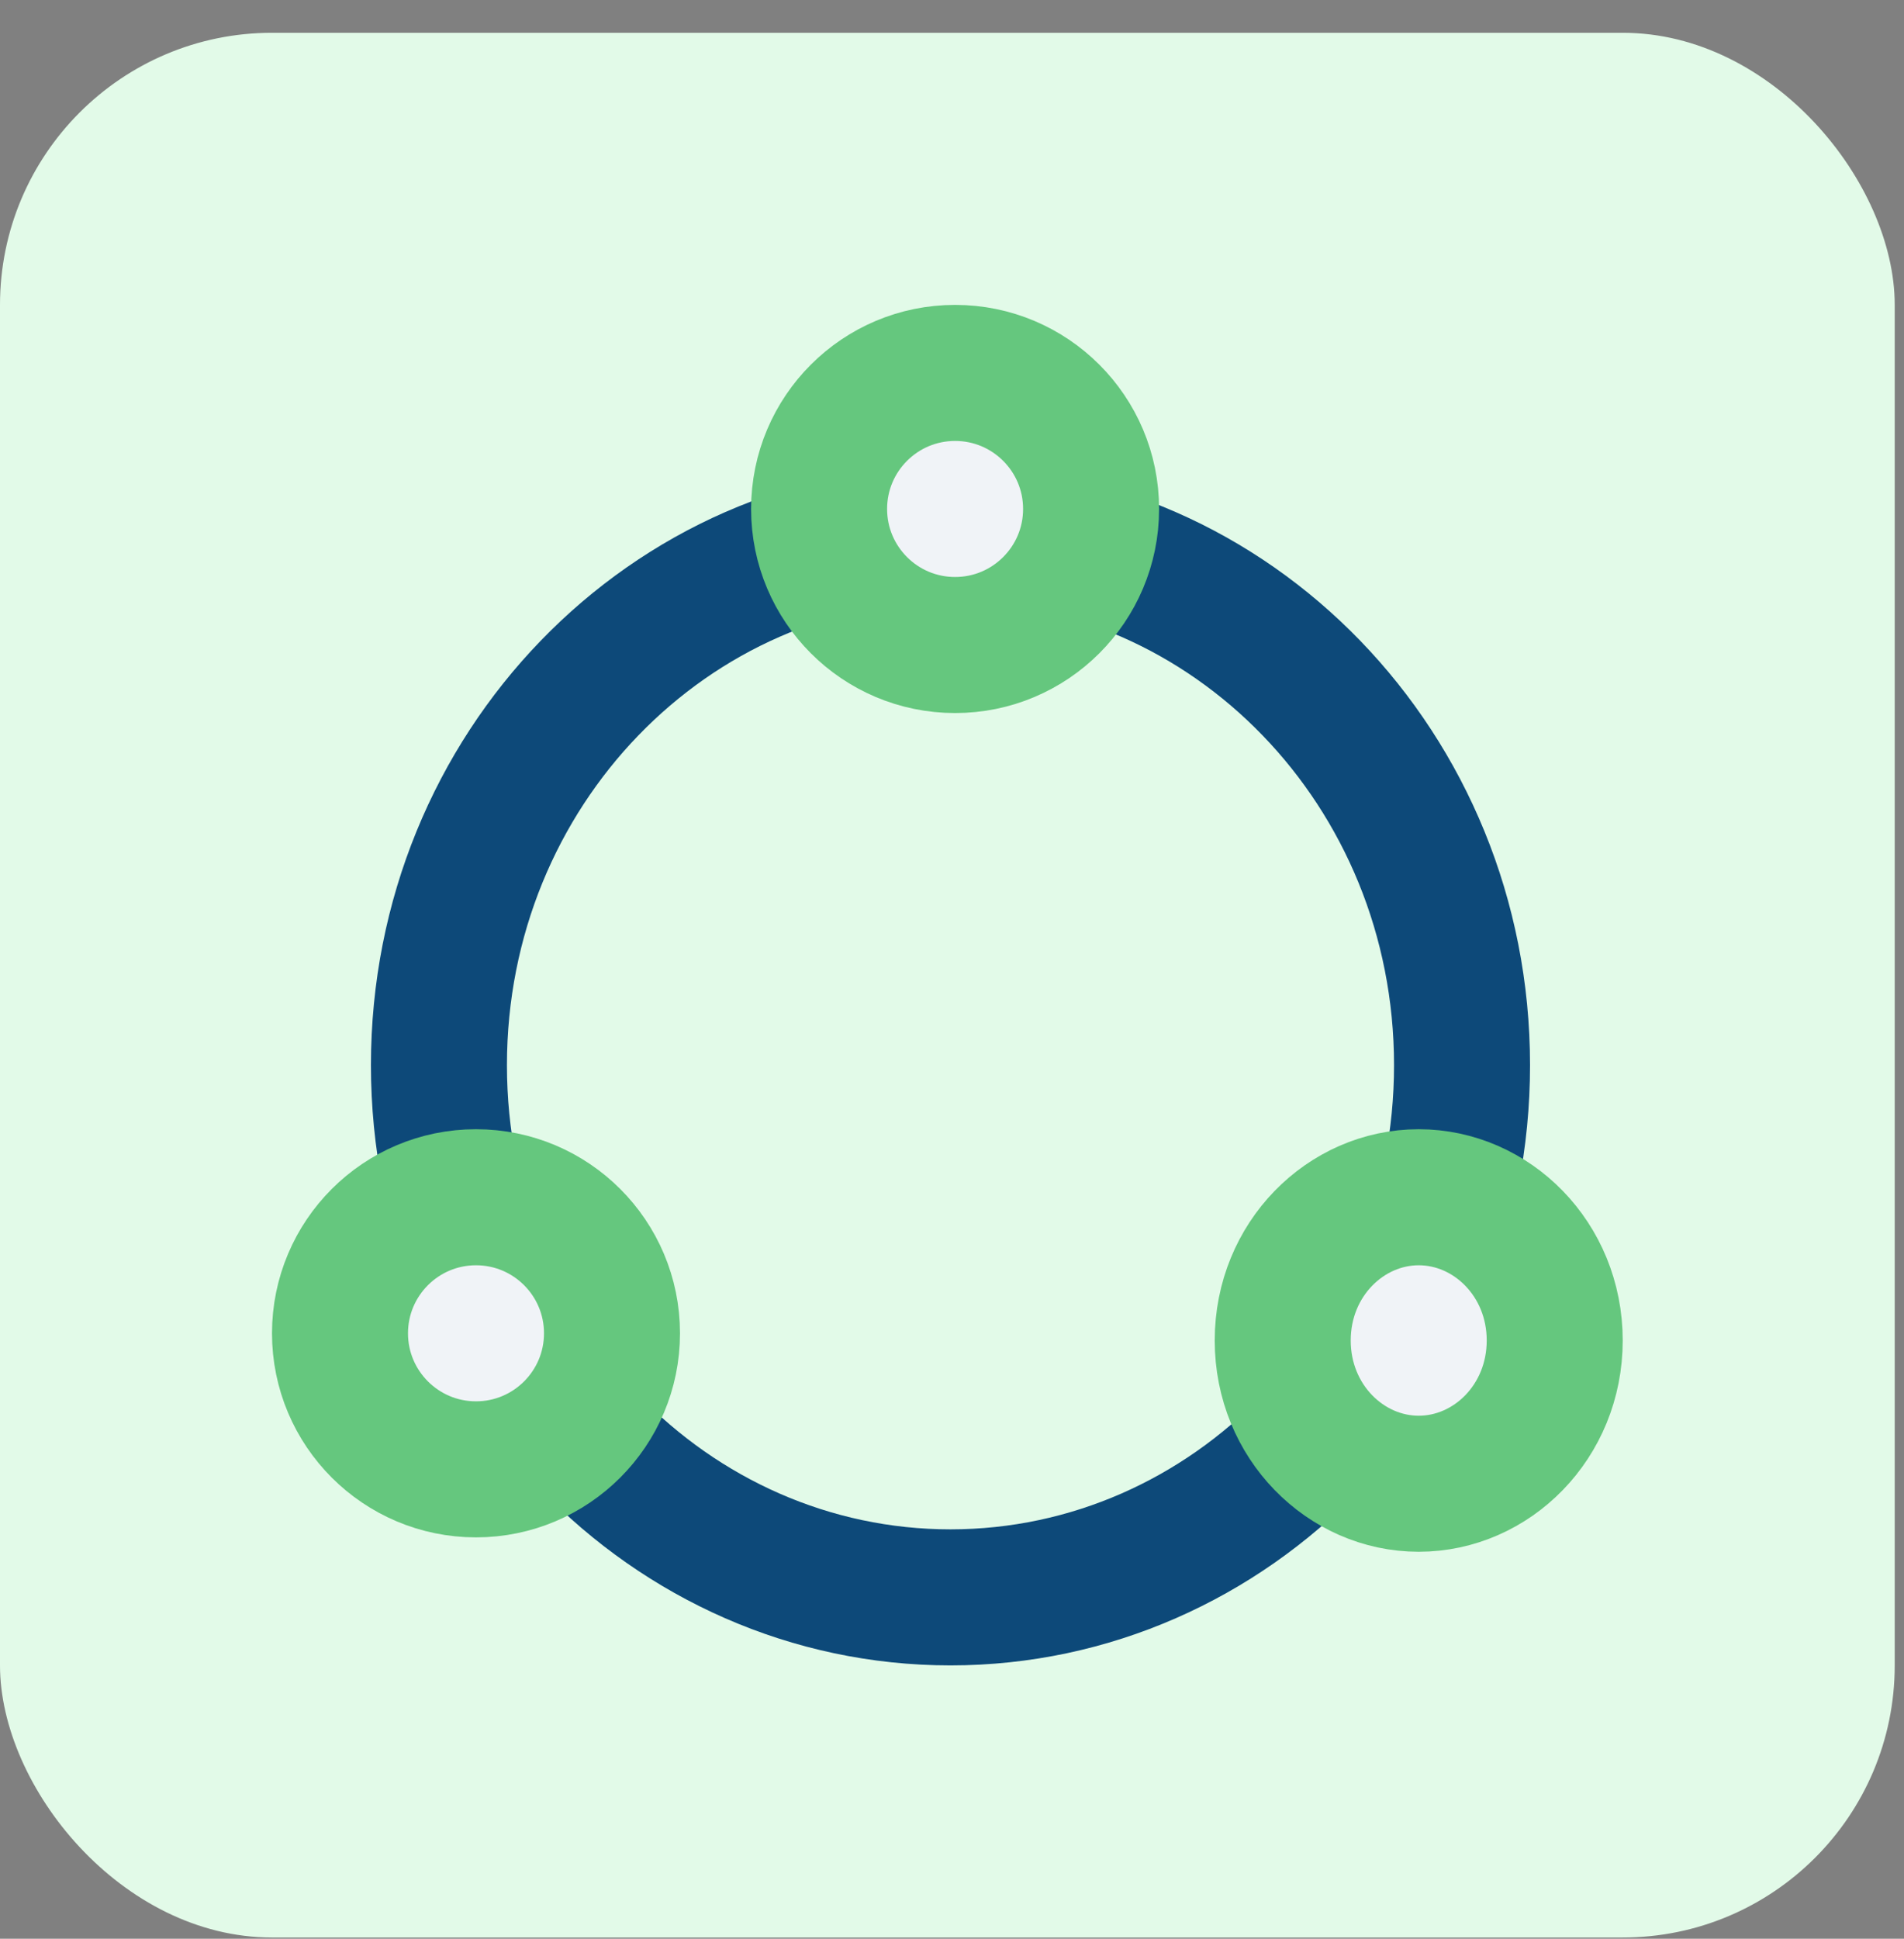 <svg width="56" height="57" viewBox="0 0 56 57" fill="none" xmlns="http://www.w3.org/2000/svg">
<rect x="0" y="0" width="56" height="57" fill="#808080" stroke="none"/>
<rect y="0.964" width="55.727" height="56" rx="8" fill="#E2FAE8"/>
<path d="M27.955 46.964C19.711 46.964 12.91 40.025 12.91 31.317C12.91 22.61 19.711 15.67 27.955 15.67C36.2 15.67 43.001 22.61 43.001 31.317C43.001 40.025 36.2 46.964 27.955 46.964Z" stroke="#0D4979" stroke-width="4"/>
<path d="M41.727 43.623C39.583 43.623 37.727 41.803 37.727 39.411C37.727 37.019 39.583 35.2 41.727 35.2C43.872 35.2 45.727 37.019 45.727 39.411C45.727 41.803 43.872 43.623 41.727 43.623Z" fill="#F0F3F7" stroke="#65C77E" stroke-width="4"/>
<circle cx="28.091" cy="14.964" r="4" transform="rotate(90 28.091 14.964)" fill="#F0F3F7" stroke="#65C77E" stroke-width="4"/>
<circle cx="14" cy="39.2" r="4" transform="rotate(90 14 39.2)" fill="#F0F3F7" stroke="#65C77E" stroke-width="4"/>
</svg>
